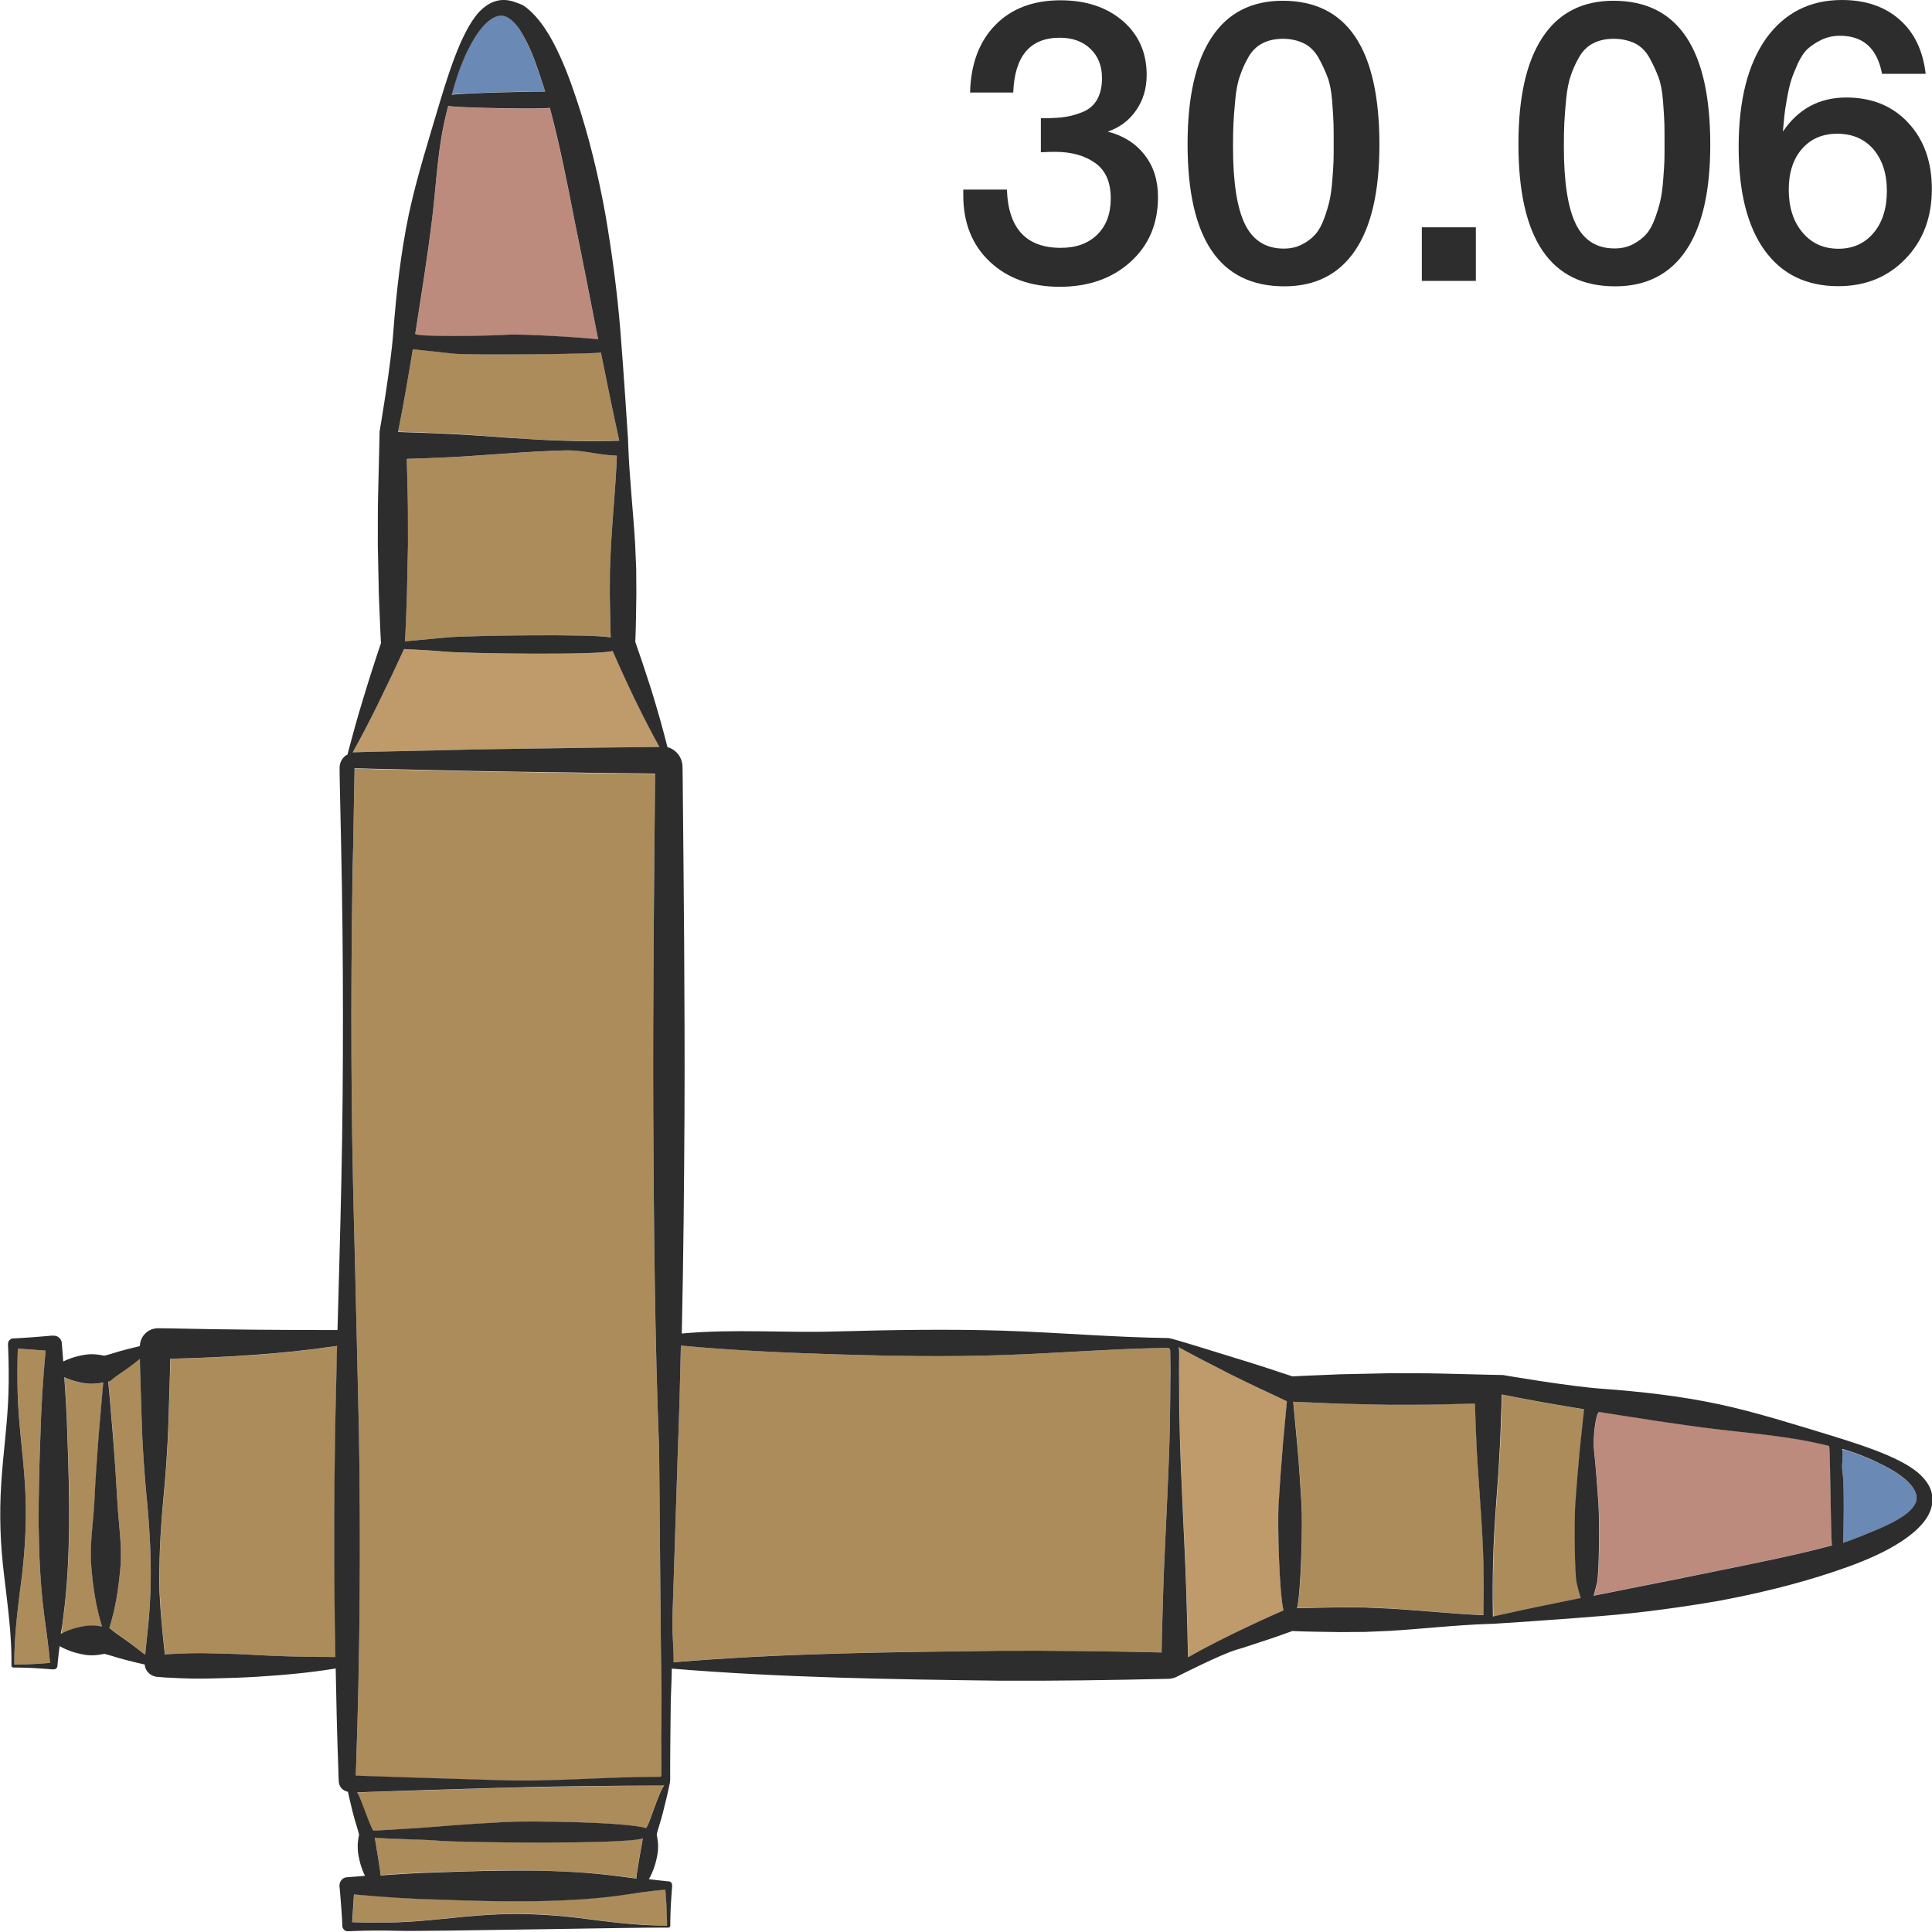 <?xml version="1.0" encoding="utf-8"?>
<!-- Generator: Adobe Illustrator 24.1.2, SVG Export Plug-In . SVG Version: 6.00 Build 0)  -->
<svg version="1.1" id="Layer_1" xmlns="http://www.w3.org/2000/svg" xmlns:xlink="http://www.w3.org/1999/xlink" x="0px" y="0px"
	 viewBox="0 0 128 128" style="enable-background:new 0 0 128 128;" xml:space="preserve">
<style type="text/css">
	.st0{fill:#2D2D2D;}
	.st1{fill:#AD8C5C;}
	.st2{fill:#BF9B6B;}
	.st3{fill:#BC8B7E;}
	.st4{fill:#6B89B5;}
	.st5{fill:#EDBF7E;}
</style>
<g>
	<g>
		<path class="st0" d="M64.27,6.12c0.05-1.89,0.61-3.38,1.68-4.47c1.07-1.09,2.51-1.63,4.31-1.63c1.7,0,3.07,0.46,4.13,1.37
			c1.05,0.91,1.58,2.1,1.58,3.57c0,0.89-0.23,1.68-0.7,2.35c-0.46,0.67-1.09,1.14-1.88,1.41c1.03,0.26,1.85,0.78,2.44,1.54
			c0.6,0.76,0.89,1.69,0.89,2.8c0,1.75-0.6,3.18-1.81,4.28c-1.21,1.1-2.78,1.66-4.7,1.66c-1.91,0-3.45-0.55-4.63-1.66
			c-1.17-1.1-1.76-2.57-1.76-4.39v-0.39h2.89c0.09,2.58,1.28,3.86,3.57,3.86c1.02,0,1.82-0.29,2.42-0.88
			c0.6-0.59,0.89-1.39,0.89-2.4c0-1.07-0.34-1.85-1.03-2.34c-0.68-0.49-1.57-0.74-2.65-0.74c-0.33,0-0.65,0.01-0.95,0.03V7.83h0.26
			c0.54,0,1.01-0.03,1.39-0.09c0.38-0.06,0.78-0.18,1.17-0.34c0.39-0.17,0.7-0.44,0.91-0.81c0.21-0.38,0.32-0.84,0.32-1.41
			c0-0.81-0.25-1.45-0.76-1.94S71.07,2.5,70.21,2.5c-1.96,0-2.99,1.21-3.08,3.63H64.27z"/>
		<path class="st0" d="M84.98,0.05c4.27,0,6.41,3.18,6.41,9.54c0,3.07-0.53,5.4-1.6,6.99c-1.07,1.59-2.64,2.39-4.7,2.39
			c-4.28,0-6.41-3.14-6.41-9.43c0-3.1,0.53-5.46,1.6-7.07C81.34,0.86,82.91,0.05,84.98,0.05z M85.01,2.57c-0.53,0-0.98,0.1-1.37,0.3
			c-0.39,0.2-0.7,0.51-0.93,0.92c-0.24,0.41-0.42,0.82-0.56,1.24C82,5.44,81.9,5.97,81.84,6.6c-0.06,0.63-0.1,1.15-0.12,1.56
			c-0.02,0.41-0.03,0.93-0.03,1.56c0,2.37,0.27,4.08,0.8,5.15c0.53,1.07,1.39,1.6,2.56,1.6c0.46,0,0.86-0.09,1.22-0.28
			c0.36-0.18,0.65-0.41,0.88-0.67c0.23-0.26,0.42-0.61,0.58-1.05c0.16-0.44,0.28-0.84,0.36-1.2c0.08-0.36,0.14-0.81,0.18-1.34
			c0.04-0.53,0.07-0.95,0.08-1.24c0.01-0.29,0.01-0.66,0.01-1.12c0-0.6,0-1.06-0.01-1.38c-0.01-0.32-0.04-0.81-0.09-1.47
			c-0.05-0.66-0.15-1.19-0.3-1.59c-0.15-0.4-0.34-0.82-0.58-1.26c-0.24-0.44-0.56-0.77-0.96-0.98C86.02,2.69,85.55,2.57,85.01,2.57z
			"/>
		<path class="st0" d="M97.78,15.06v3.55H94.2v-3.55H97.78z"/>
		<path class="st0" d="M106.9,0.05c4.27,0,6.41,3.18,6.41,9.54c0,3.07-0.53,5.4-1.6,6.99c-1.07,1.59-2.64,2.39-4.7,2.39
			c-4.28,0-6.41-3.14-6.41-9.43c0-3.1,0.53-5.46,1.6-7.07C103.26,0.86,104.83,0.05,106.9,0.05z M106.92,2.57
			c-0.53,0-0.98,0.1-1.37,0.3c-0.39,0.2-0.7,0.51-0.93,0.92c-0.24,0.41-0.42,0.82-0.56,1.24c-0.14,0.41-0.24,0.93-0.3,1.56
			c-0.06,0.63-0.1,1.15-0.12,1.56c-0.02,0.41-0.03,0.93-0.03,1.56c0,2.37,0.27,4.08,0.8,5.15c0.53,1.07,1.39,1.6,2.56,1.6
			c0.46,0,0.86-0.09,1.22-0.28s0.65-0.41,0.88-0.67c0.23-0.26,0.42-0.61,0.58-1.05c0.16-0.44,0.28-0.84,0.36-1.2
			c0.08-0.36,0.14-0.81,0.18-1.34c0.04-0.53,0.07-0.95,0.08-1.24c0.01-0.29,0.01-0.66,0.01-1.12c0-0.6,0-1.06-0.01-1.38
			c-0.01-0.32-0.04-0.81-0.09-1.47c-0.05-0.66-0.15-1.19-0.3-1.59s-0.34-0.82-0.58-1.26c-0.24-0.44-0.56-0.77-0.96-0.98
			C107.94,2.69,107.47,2.57,106.92,2.57z"/>
		<path class="st0" d="M127.58,4.89h-2.89c-0.32-1.68-1.24-2.52-2.79-2.52c-0.44,0-0.84,0.09-1.21,0.26
			c-0.37,0.18-0.67,0.38-0.92,0.6c-0.25,0.23-0.46,0.56-0.66,0.98c-0.19,0.43-0.34,0.79-0.43,1.08c-0.1,0.29-0.19,0.71-0.29,1.25
			c-0.1,0.54-0.15,0.92-0.17,1.13c-0.02,0.21-0.05,0.56-0.1,1.05c1.02-1.51,2.42-2.26,4.2-2.26c1.7,0,3.07,0.56,4.11,1.68
			c1.04,1.12,1.56,2.58,1.56,4.39c0,1.87-0.58,3.42-1.75,4.62c-1.17,1.21-2.65,1.81-4.45,1.81c-2.12,0-3.75-0.8-4.89-2.39
			c-1.14-1.59-1.71-3.87-1.71-6.83c0-3.07,0.6-5.46,1.81-7.18C118.22,0.86,119.9,0,122.03,0c1.56,0,2.83,0.43,3.81,1.29
			C126.83,2.15,127.4,3.35,127.58,4.89z M121.72,8.86c-0.98,0-1.76,0.34-2.34,1.01c-0.58,0.67-0.87,1.57-0.87,2.69
			c0,1.17,0.3,2.12,0.91,2.84c0.6,0.72,1.4,1.08,2.38,1.08c0.96,0,1.74-0.35,2.33-1.05c0.59-0.7,0.88-1.63,0.88-2.79
			c0-1.14-0.3-2.05-0.89-2.75C123.52,9.2,122.72,8.86,121.72,8.86z"/>
	</g>
	<g>
		<path class="st1" d="M40.48,36.11c0.12-2.09,0.31-3.83,0.39-5.92c-1.16-0.03-2.27-0.39-3.42-0.35c-1.27,0.03-2.54,0.12-3.81,0.2
			c-1.27,0.09-2.54,0.19-3.81,0.25c-0.96,0.05-1.92,0.08-2.88,0.11l0.06,2.41c0.03,1.1,0.01,2.2,0.02,3.3l-0.07,3.3
			c-0.05,1.03-0.08,2.05-0.13,3.08c0.92-0.09,1.84-0.17,2.77-0.26c1.33-0.11,9.9-0.25,10.86,0.01c-0.03-0.94-0.04-1.89-0.06-2.83
			l0.01-1.65L40.48,36.11z"/>
		<path class="st1" d="M23.52,83.75l0.26,11.12c0.11,7.41,0.07,14.82-0.19,22.23l-0.02,0.56l1.16,0.04l2.77,0.09l5.54,0.17
			c3.69,0.12,7-0.23,10.69-0.22c0.03,0,0.05-0.01,0.07-0.04c0.02-0.02,0.01-0.04,0.01-0.11l0-0.35l0-0.69l-0.01-1.39l0.03-2.44
			c-0.04-1.85-0.16-16.64-0.16-16.64c-0.29-7.41-0.35-14.82-0.39-22.23c-0.03-7.41,0.05-14.82,0.12-22.23l0-0.35l-0.16,0l-0.69-0.01
			l-2.77-0.03l-5.54-0.08c-1.85-0.02-3.69-0.06-5.54-0.11l-2.77-0.06l-1.38-0.03l-0.69-0.02l-0.35-0.01c-0.01,0-0.01,0-0.02,0
			l-0.09,5.06c-0.04,1.85-0.07,3.71-0.09,5.56c-0.04,3.71-0.04,7.41-0.01,11.12C23.33,76.34,23.42,80.04,23.52,83.75z"/>
		<path class="st2" d="M23.86,49.83l0.69-0.02l1.38-0.03l2.77-0.06c1.85-0.05,3.69-0.08,5.54-0.11l5.54-0.08l2.77-0.03l0.69-0.01
			l0.35,0c0.04,0,0.07,0,0.11,0c-0.5-0.91-0.98-1.82-1.43-2.75c-0.31-0.62-0.59-1.25-0.89-1.87c-0.27-0.58-0.52-1.16-0.78-1.74
			c-1,0.29-9.66,0.16-10.99,0.05C28.67,43.09,26.77,43,26.77,43c-0.57,1.25-1.16,2.5-1.77,3.73c-0.52,1.05-1.06,2.09-1.62,3.12
			c0.06-0.01,0.12-0.01,0.13-0.01L23.86,49.83z"/>
		<path class="st3" d="M33.55,22.19c1.17-0.08,5.81,0.23,6.08,0.31c-0.52-2.64-1.03-5.28-1.57-7.91c-0.5-2.5-0.99-5-1.63-7.44
			c-0.28,0.11-6.15,0.01-6.73-0.12c-0.03,0.09-0.05,0.18-0.08,0.28c-0.63,2.5-0.68,4.63-0.99,7.18c-0.31,2.55-0.71,5.1-1.12,7.65
			C27.48,22.34,32.38,22.27,33.55,22.19z"/>
		<path class="st1" d="M33.64,28.99c1.27,0.09,2.54,0.17,3.81,0.2c1.19,0.04,2.39,0.03,3.58,0c-0.43-1.95-0.83-3.9-1.22-5.85
			c-0.33,0.11-8.59,0.19-9.76,0.08c-0.9-0.1-1.8-0.19-2.7-0.29c-0.3,1.82-0.61,3.65-0.98,5.47c1.15,0.03,2.31,0.07,3.46,0.13
			C31.1,28.8,32.37,28.9,33.64,28.99z"/>
		<path class="st4" d="M36.11,6.06c-0.22-0.69-0.6-1.87-0.87-2.52c-0.24-0.56-0.5-1.11-0.82-1.59c-0.31-0.47-0.7-0.85-1.1-0.91
			c-0.39-0.08-0.89,0.21-1.28,0.65c-0.4,0.44-0.73,0.98-1.01,1.54c-0.48,0.96-0.83,1.98-1.13,3.03C30.47,6.15,35.98,6.03,36.11,6.06
			z"/>
		<path class="st1" d="M1.22,110.28l0.37-0.01c0.25-0.01,0.5-0.01,0.75-0.03l0.75-0.05l0.23-0.02l-0.01-0.07
			c-0.09-1-0.25-2.01-0.37-3.01c-0.27-2.01-0.35-4.01-0.38-6.02c-0.02-2.01,0.04-4.01,0.12-6.02c0.05-1.86,0.18-3.72,0.34-5.57
			l-0.18-0.01l-0.75-0.06l-0.75-0.05l-0.16-0.01c-0.03,0.98-0.05,1.96-0.01,2.94c0.06,2.01,0.36,4.01,0.48,6.02
			c0.13,2.01,0.06,4.01-0.19,6.02c-0.25,1.98-0.53,3.97-0.51,5.95l0.08,0L1.22,110.28z"/>
		<path class="st1" d="M7.78,99.55c0.08,1.45,0.33,2.91,0.19,4.36c-0.12,1.32-0.31,2.63-0.73,3.95l0.04,0.01l0.01,0.01
			c0.25,0.22,0.52,0.41,0.79,0.59c0.27,0.18,0.54,0.38,0.8,0.58c0.25,0.19,0.49,0.38,0.74,0.57l0.13-1.27
			c0.1-0.97,0.18-1.93,0.22-2.9c0.06-1.93-0.03-3.86-0.21-5.79c-0.19-1.93-0.33-3.86-0.38-5.79l-0.09-2.9
			c-0.01-0.32-0.01-0.63-0.02-0.95c-0.13,0.1-0.25,0.2-0.38,0.3c-0.26,0.2-0.53,0.39-0.8,0.58c-0.27,0.18-0.54,0.37-0.79,0.59
			l-0.02,0.01l-0.1,0.02c0.11,1.22,0.21,2.44,0.32,3.66C7.6,96.64,7.7,98.1,7.78,99.55z"/>
		<path class="st1" d="M10.8,108.36l0.13,1.25c0.1-0.01,0.2-0.02,0.3-0.02c0.96-0.06,1.92-0.08,2.89-0.05
			c0.96,0.02,1.92,0.05,2.89,0.11c1.74,0.11,3.43,0.13,5.22,0.13c-0.09-5.11-0.1-9.8-0.02-14.91l0.13-5.7
			c-3.68,0.56-7.37,0.77-11.05,0.85c0,0.32-0.01,0.64-0.02,0.96l-0.09,2.9c-0.05,1.93-0.19,3.86-0.38,5.79
			c-0.18,1.93-0.27,3.86-0.21,5.79C10.62,106.43,10.69,107.4,10.8,108.36z"/>
		<path class="st1" d="M5.21,107.82c0.28-0.07,0.56-0.12,0.85-0.12c0.24,0,0.47,0.03,0.71,0.07c-0.4-1.29-0.59-2.57-0.7-3.86
			c-0.14-1.45,0.11-2.91,0.19-4.36c0.08-1.45,0.17-2.91,0.28-4.36c0.11-1.2,0.2-2.39,0.31-3.59c-0.27,0.05-0.53,0.09-0.8,0.09
			c-0.28,0-0.57-0.05-0.85-0.12c-0.28-0.06-0.57-0.16-0.85-0.28c-0.03-0.01-0.05-0.03-0.08-0.04c0.09,1.27,0.17,2.54,0.2,3.81
			c0.08,2.01,0.13,4.01,0.12,6.02c-0.03,2.01-0.11,4.01-0.38,6.02c-0.05,0.39-0.1,0.78-0.15,1.17c0.11-0.06,0.21-0.11,0.32-0.16
			C4.65,107.98,4.93,107.88,5.21,107.82z"/>
		<path class="st5" d="M3.54,89.52l-0.05,0l-0.03,0C3.52,89.52,3.57,89.52,3.54,89.52z"/>
		<path class="st1" d="M104.75,105.88c-0.11-0.33-0.2-0.66-0.27-0.99c-0.14-0.59-0.17-4.11-0.09-5.28c0.08-1.17,0.17-2.35,0.29-3.52
			c0.1-0.9,0.19-1.81,0.29-2.71c-1.82-0.3-3.63-0.61-5.45-0.98c-0.03,1.16-0.07,2.32-0.13,3.48c-0.06,1.27-0.17,2.55-0.25,3.82
			c-0.09,1.27-0.17,2.55-0.2,3.82c-0.04,1.2-0.03,2.4,0,3.59C100.87,106.67,102.81,106.27,104.75,105.88z"/>
		<path class="st1" d="M86.24,99.65c0.08,1.34-0.04,5.93-0.3,6.89c0.94-0.03,1.88-0.04,2.82-0.06l1.64,0.01l1.64,0.07
			c2.08,0.12,4.17,0.36,6.25,0.44c0.03-1.16,0.03-2.32,0-3.49c-0.03-1.27-0.11-2.55-0.2-3.82c-0.09-1.27-0.19-2.55-0.25-3.82
			c-0.05-0.96-0.08-1.93-0.11-2.89l-2.4,0.06c-1.09,0.03-2.19,0.01-3.28,0.02L88.76,93c-1.02-0.05-2.04-0.08-3.07-0.13
			c0.09,0.93,0.17,1.85,0.26,2.78C86.06,96.98,86.16,98.31,86.24,99.65z"/>
		<path class="st3" d="M105.59,105.71c2.63-0.53,5.26-1.04,7.88-1.58c2.49-0.5,5.49-1.1,7.92-1.75c-0.11-0.28-0.11-6.57-0.2-6.59
			c-2.49-0.64-5.07-0.82-7.61-1.13c-2.54-0.31-5.08-0.72-7.61-1.12c-0.21-0.03-0.44,1.66-0.35,2.54c0.11,1.17,0.21,2.35,0.29,3.52
			c0.08,1.17,0.05,4.7-0.09,5.28C105.75,105.16,105.68,105.44,105.59,105.71z"/>
		<path class="st2" d="M78.13,90.12c-0.01,0.46-0.01,0.92,0,1.38c0.01,0.92,0.01,1.84,0.03,2.76c0.03,1.84,0.12,3.67,0.2,5.51
			c0.08,1.84,0.18,3.67,0.24,5.51l0.08,2.76l0.03,1.38l0.01,0.34l0,0.04c0.9-0.5,1.82-0.98,2.74-1.44c0.61-0.31,1.24-0.59,1.86-0.89
			c0.57-0.27,1.16-0.52,1.73-0.78c-0.29-1.01-0.41-5.69-0.33-7.03c0.08-1.34,0.17-2.67,0.29-4.01c0.09-0.94,0.17-1.87,0.26-2.81
			l-0.08-0.04c-1.25-0.57-2.49-1.17-3.72-1.78c-1.13-0.56-2.26-1.16-3.37-1.77c0.02,0.05,0.04,0.1,0.04,0.15
			C78.14,89.69,78.13,89.87,78.13,90.12z"/>
		<path class="st4" d="M122.08,97.64c0.11,0.67,0.06,4.46,0.03,4.59c0.68-0.22,1.72-0.66,2.37-0.93c0.56-0.24,1.11-0.5,1.58-0.82
			c0.47-0.32,0.85-0.71,0.91-1.1c0.08-0.39-0.2-0.89-0.65-1.28c-0.43-0.4-0.98-0.73-1.54-1.01c-0.95-0.48-1.7-0.79-2.74-1.08
			C122.15,96.56,121.97,97.08,122.08,97.64z"/>
		<path class="st1" d="M35.01,125.96c-2,0.01-4-0.04-6-0.12c-1.85-0.05-3.7-0.18-5.55-0.34l-0.01,0.18l-0.05,0.75l-0.05,0.75
			l-0.01,0.16c0.98,0.03,1.95,0.05,2.93,0.01c2-0.06,4-0.37,6-0.49c2-0.13,4-0.06,6,0.19c1.98,0.25,3.95,0.53,5.93,0.51l0-0.08
			l0-0.19l-0.01-0.38c-0.01-0.25-0.01-0.5-0.03-0.75l-0.05-0.75l-0.02-0.23l-0.07,0.01c-1,0.09-2,0.25-3,0.37
			C39.01,125.84,37.01,125.93,35.01,125.96z"/>
		<path class="st1" d="M35.01,123.92c2,0.03,4,0.11,6,0.38c0.39,0.05,0.77,0.1,1.16,0.15c-0.06-0.11,0.37-2.42,0.42-2.66
			c-1.28,0.4-11.99,0.27-13.43,0.16c-1.19-0.11-3.14-0.1-4.33-0.21c0.05,0.27,0.41,2.46,0.4,2.49c1.26-0.09,2.53-0.17,3.79-0.2
			C31.01,123.96,33.01,123.9,35.01,123.92z"/>
		<path class="st1" d="M66.25,109.37c3.57-0.02,7.14,0.04,10.71,0.11l0-0.07l0.03-1.38l0.08-2.76c0.06-1.84,0.16-3.67,0.24-5.51
			c0.08-1.84,0.17-3.67,0.2-5.51c0.03-0.92,0.02-1.84,0.03-2.76c0.01-0.46,0-0.92,0-1.38l-0.01-0.66c-0.01-0.08-0.09-0.15-0.17-0.15
			c-3.65,0.05-7.32,0.36-10.97,0.48c-3.66,0.11-7.32,0.05-10.98-0.05c-3.43-0.11-6.87-0.27-10.3-0.58c-0.05,2.31-0.11,4.61-0.2,6.92
			l-0.36,11.12c-0.04,1.03,0.1,1.9,0.09,2.93C51.9,109.52,58.99,109.45,66.25,109.37z"/>
		<path class="st1" d="M27.5,118.63l-2.77,0.09l-1.08,0.04c0.22,0.28,0.86,2.28,1.08,2.54c0,0,3.21-0.18,4.42-0.29
			c1.45-0.11,2.9-0.21,4.34-0.29c1.45-0.08,8-0.01,9.31,0.41l0.01-0.04l0.01-0.01c0.22-0.25,0.8-2.34,1.16-2.77
			c-3.65,0.01-7.3,0.04-10.95,0.15L27.5,118.63z"/>
		<path class="st5" d="M23.51,124.97l0,0.05l0,0.03C23.51,124.99,23.51,124.94,23.51,124.97z"/>
		<path class="st5" d="M10.98,110.17C10.98,110.17,10.98,110.24,10.98,110.17c0-0.01,0-0.03,0-0.04L10.98,110.17z"/>
		<path class="st0" d="M0.76,110.36c-0.01,0.07,0.09,0.13,0.13,0.12l0.05,0l0.09,0l0.19,0l0.37,0.01c0.25,0.01,0.5,0.01,0.75,0.03
			l0.75,0.05l0.37,0.03l0.05,0l0.02,0l0.02,0c0.04,0,0.07-0.01,0.11-0.02c0.07-0.03,0.12-0.09,0.14-0.17
			c0.02-0.11,0.01-0.06,0.01-0.08l0-0.05l0.02-0.19c0.03-0.34,0.08-0.69,0.12-1.03c0.14,0.08,0.28,0.15,0.42,0.21
			c0.28,0.12,0.56,0.22,0.85,0.28c0.28,0.07,0.56,0.12,0.85,0.12c0.28,0,0.56-0.04,0.84-0.1c0.19,0.05,0.38,0.1,0.57,0.16
			c0.31,0.1,0.63,0.19,0.95,0.27c0.38,0.1,0.77,0.19,1.16,0.28c0.01,0.06,0.01,0.13,0.03,0.19c0.05,0.15,0.13,0.28,0.24,0.38
			c0.11,0.1,0.25,0.18,0.4,0.22c0.07,0.02,0.17,0.03,0.21,0.03l0.04,0c0.24,0.02,0.48,0.05,0.72,0.05c0.96,0.06,1.92,0.08,2.89,0.05
			c0.96-0.02,1.92-0.05,2.89-0.11c1.74-0.11,3.49-0.26,5.23-0.55c0.04,2.18,0.09,4.36,0.17,6.53l0.02,0.69l0.01,0.17
			c0,0.05-0.01,0.01,0.01,0.17c0.02,0.12,0.07,0.24,0.14,0.33c0.1,0.15,0.3,0.25,0.46,0.28c0.1,0.44,0.2,0.88,0.31,1.32
			c0.08,0.32,0.17,0.64,0.27,0.95c0.06,0.19,0.11,0.38,0.16,0.57c-0.06,0.28-0.1,0.57-0.09,0.85c0,0.29,0.05,0.57,0.12,0.85
			c0.06,0.29,0.16,0.57,0.28,0.86c0.03,0.06,0.06,0.11,0.08,0.17c-0.38,0.03-0.77,0.06-1.15,0.09c-0.16,0-0.32,0.07-0.41,0.19
			c-0.05,0.06-0.09,0.13-0.11,0.21c-0.02,0.08-0.02,0.18-0.02,0.15l0,0.05l0.01,0.09l0.02,0.19l0.03,0.38l0.06,0.75l0.05,0.75
			l0.02,0.38l0,0.05l0,0.02l0,0.02c0,0.05,0.01,0.1,0.04,0.15c0.05,0.09,0.13,0.17,0.23,0.19c0.15,0.02,0.08,0.01,0.11,0.01l0.05,0
			l0.19-0.01c1-0.04,2-0.05,3-0.02c2,0.06,15.99-0.24,17.99-0.21c0.07,0.01,0.13-0.09,0.12-0.13l0-0.05l0-0.09l0-0.19l0.01-0.38
			c0.01-0.25,0.01-0.5,0.03-0.75l0.05-0.75l0.03-0.38l0-0.05l0-0.02l0-0.02c0-0.04-0.01-0.07-0.02-0.11
			c-0.03-0.07-0.09-0.12-0.17-0.14c-0.1-0.02-0.06-0.01-0.08-0.01l-0.05,0l-0.19-0.02c-0.34-0.03-0.68-0.08-1.03-0.12
			c0.08-0.14,0.15-0.28,0.21-0.42c0.12-0.28,0.22-0.57,0.28-0.85c0.07-0.28,0.12-0.57,0.12-0.85c0.01-0.28-0.04-0.56-0.09-0.85
			c0.05-0.19,0.1-0.38,0.16-0.57c0.1-0.31,0.19-0.63,0.27-0.95c0.16-0.64,0.32-1.29,0.45-1.94c0-0.01-0.01-0.01-0.01-0.02
			c0.02-0.06,0.02-0.11,0.02-0.14l0-0.35l0-0.69l0.01-1.39l0.03-2.78c0.02-0.75,0.06-1.4,0.07-2.15c7.26,0.6,14.49,0.71,21.76,0.8
			c3.66,0.02,7.32-0.04,10.98-0.12l0.09,0l0.17-0.01c0.16-0.02,0.33-0.06,0.47-0.14c0.3-0.15,2.84-1.44,3.9-1.77
			c0.66-0.19,1.31-0.42,1.96-0.63c0.6-0.19,1.19-0.41,1.78-0.62c1.05,0.05,2.11,0.05,3.16,0.07l1.64-0.01l1.64-0.07
			c2.19-0.13,4.38-0.39,6.57-0.46l0.33-0.01c0,0,4.8-0.31,7.2-0.52c2.58-0.21,5.16-0.56,7.72-1c2.56-0.48,5.1-1.09,7.59-1.92
			c1.25-0.42,2.49-0.88,3.69-1.53c0.6-0.33,1.18-0.7,1.73-1.18c0.27-0.25,0.53-0.51,0.75-0.85c0.21-0.33,0.39-0.75,0.39-1.21
			c0.01-0.45-0.16-0.88-0.39-1.19c-0.23-0.32-0.5-0.57-0.78-0.78c-0.57-0.41-1.17-0.71-1.77-0.97c-1.21-0.52-2.45-0.91-3.7-1.3
			c-2.48-0.75-4.97-1.55-7.52-2.1c-2.54-0.54-5.12-0.83-7.7-1.02c-2.2-0.15-6.59-0.91-6.59-0.91l-0.93-0.02l-3.28-0.08
			c-1.09-0.03-2.19-0.01-3.28-0.02l-3.28,0.07c-1.06,0.05-2.12,0.08-3.18,0.14c-1.24-0.42-2.48-0.82-3.73-1.2
			c-1.31-0.4-4.28-1.34-4.48-1.34c-3.67-0.05-7.32-0.37-10.98-0.49c-3.66-0.11-7.32-0.05-10.98,0.05
			c-3.43,0.11-6.86-0.18-10.29,0.14c0.11-5,0.15-9.56,0.18-14.56c0.03-7.41-0.05-14.82-0.12-22.23l-0.01-0.69
			c0-0.01,0-0.22-0.04-0.38c-0.04-0.16-0.11-0.32-0.2-0.45c-0.18-0.26-0.45-0.46-0.76-0.54c-0.27-1.08-0.57-2.15-0.89-3.21
			c-0.19-0.66-0.42-1.31-0.63-1.97c-0.19-0.6-0.41-1.19-0.61-1.79c0.05-1.06,0.05-2.12,0.07-3.18l-0.01-1.65l-0.07-1.65
			c-0.13-2.2-0.38-4.39-0.46-6.59l-0.01-0.33c0,0-0.31-4.82-0.51-7.23c-0.21-2.59-0.56-5.18-1-7.75c-0.47-2.57-1.08-5.12-1.92-7.62
			c-0.42-1.25-0.88-2.5-1.52-3.71c-0.32-0.6-0.69-1.19-1.17-1.73c-0.25-0.27-0.51-0.53-0.85-0.75C34.25,0.18,33.83,0,33.39,0
			c-0.45-0.01-0.87,0.16-1.19,0.39c-0.32,0.23-0.57,0.5-0.77,0.79c-0.41,0.57-0.7,1.17-0.97,1.78c-0.52,1.22-0.91,2.46-1.29,3.71
			c-0.74,2.5-1.54,4.99-2.09,7.55c-0.53,2.55-0.82,5.14-1.02,7.74c-0.15,2.21-0.91,6.62-0.91,6.62l-0.02,0.94l-0.08,3.3
			c-0.03,1.1-0.01,2.2-0.02,3.3l0.07,3.3c0.05,1.06,0.08,2.13,0.14,3.19c-0.42,1.24-0.82,2.49-1.2,3.75
			c-0.37,1.2-0.7,2.42-1.02,3.64c-0.04,0.02-0.08,0.03-0.12,0.06c-0.19,0.14-0.33,0.36-0.38,0.6c-0.01,0.06-0.02,0.12-0.02,0.18
			l0,0.1l0,0.17l0.01,0.69l0.03,1.39l0.06,2.78c0.04,1.85,0.07,3.71,0.09,5.56c0.04,3.71,0.04,7.41,0.01,11.12
			c-0.03,3.71-0.12,7.41-0.22,11.12l-0.12,4.35c-3.73,0-7.38-0.03-11.08-0.11l-0.72-0.01l-0.09,0c-0.16,0-0.4,0.04-0.57,0.14
			c-0.36,0.19-0.61,0.58-0.63,0.99v0.05c-0.28,0.07-0.56,0.14-0.84,0.21c-0.32,0.08-0.64,0.17-0.95,0.27
			c-0.19,0.06-0.38,0.11-0.57,0.16c-0.28-0.06-0.56-0.1-0.85-0.1c-0.28,0-0.57,0.05-0.85,0.12c-0.28,0.06-0.57,0.16-0.85,0.28
			c-0.06,0.03-0.11,0.06-0.17,0.08c-0.03-0.39-0.06-0.77-0.09-1.16c0-0.16-0.07-0.32-0.19-0.42c-0.06-0.05-0.13-0.09-0.21-0.11
			c-0.08-0.02-0.18-0.02-0.15-0.02l-0.05,0L3.4,88.49l-0.19,0.02l-0.37,0.03L2.09,88.6l-0.75,0.05l-0.37,0.02l-0.05,0l-0.02,0
			l-0.02,0c-0.05,0-0.1,0.01-0.15,0.04c-0.09,0.05-0.17,0.13-0.19,0.24c-0.02,0.15-0.01,0.08-0.01,0.11l0,0.05l0.01,0.19
			c0.04,1,0.05,2.01,0.02,3.01c-0.06,2.01-0.36,4.01-0.48,6.02c-0.13,2.01-0.06,4.01,0.19,6.02C0.5,106.34,0.79,108.35,0.76,110.36z
			 M124.78,97.08c0.56,0.28,1.1,0.61,1.54,1.01c0.44,0.39,0.73,0.89,0.65,1.28c-0.06,0.39-0.44,0.78-0.91,1.1
			c-0.47,0.31-1.02,0.58-1.58,0.82c-0.65,0.27-1.69,0.71-2.37,0.93c0.03-0.13,0.09-3.92-0.03-4.59c-0.11-0.56,0.07-1.08-0.04-1.64
			C123.08,96.29,123.83,96.6,124.78,97.08z M105.9,99.61c-0.08-1.17-0.17-2.35-0.29-3.52c-0.1-0.88,0.14-2.58,0.35-2.54
			c2.54,0.4,5.07,0.81,7.61,1.12c2.54,0.31,5.12,0.49,7.61,1.13c0.09,0.02,0.1,6.31,0.2,6.59c-2.43,0.65-5.43,1.25-7.92,1.75
			c-2.61,0.54-5.24,1.05-7.88,1.58c0.08-0.27,0.15-0.55,0.22-0.82C105.95,104.3,105.98,100.78,105.9,99.61z M98.92,103.51
			c0.03-1.27,0.11-2.55,0.2-3.82c0.09-1.27,0.19-2.55,0.25-3.82c0.06-1.16,0.09-2.32,0.13-3.48c1.82,0.37,3.63,0.68,5.45,0.98
			c-0.1,0.9-0.19,1.81-0.29,2.71c-0.11,1.17-0.21,2.35-0.29,3.52c-0.08,1.17-0.05,4.7,0.09,5.28c0.07,0.33,0.16,0.66,0.27,0.99
			c-1.94,0.39-3.88,0.79-5.82,1.23C98.89,105.91,98.89,104.71,98.92,103.51z M88.76,93l3.28,0.07c1.09-0.01,2.19,0.01,3.28-0.02
			l2.4-0.06c0.03,0.96,0.06,1.93,0.11,2.89c0.06,1.27,0.17,2.55,0.25,3.82c0.09,1.27,0.17,2.55,0.2,3.82c0.03,1.16,0.03,2.32,0,3.49
			c-2.08-0.09-4.17-0.32-6.25-0.44l-1.64-0.07l-1.64-0.01c-0.94,0.02-1.88,0.03-2.82,0.06c0.26-0.96,0.38-5.56,0.3-6.89
			c-0.08-1.34-0.17-2.67-0.29-4.01c-0.09-0.93-0.17-1.85-0.26-2.78C86.71,92.92,87.74,92.95,88.76,93z M81.46,91.02
			c1.23,0.61,2.47,1.2,3.72,1.78l0.08,0.04c-0.09,0.94-0.17,1.87-0.26,2.81c-0.11,1.34-0.21,2.67-0.29,4.01
			c-0.08,1.34,0.05,6.02,0.33,7.03c-0.58,0.26-1.16,0.51-1.73,0.78c-0.62,0.3-1.25,0.58-1.86,0.89c-0.92,0.45-1.84,0.93-2.74,1.44
			l0-0.04l-0.01-0.34l-0.03-1.38l-0.08-2.76c-0.06-1.84-0.16-3.67-0.24-5.51c-0.08-1.84-0.17-3.67-0.2-5.51
			c-0.03-0.92-0.02-1.84-0.03-2.76c-0.01-0.46,0-0.92,0-1.38c0-0.24,0.01-0.43,0-0.72c0-0.05-0.03-0.1-0.04-0.15
			C79.2,89.86,80.33,90.45,81.46,91.02z M44.55,107.19l0.36-11.12c0.09-2.31,0.15-4.61,0.2-6.92c3.43,0.32,6.87,0.47,10.3,0.58
			c3.66,0.11,7.32,0.17,10.98,0.05c3.66-0.12,7.32-0.43,10.97-0.48c0.08,0,0.16,0.06,0.17,0.15l0.01,0.66
			c0.01,0.46,0.01,0.92,0,1.38c-0.01,0.92-0.01,1.84-0.03,2.76c-0.03,1.84-0.12,3.67-0.2,5.51c-0.08,1.84-0.18,3.67-0.24,5.51
			l-0.08,2.76l-0.03,1.38l0,0.07c-3.57-0.08-7.14-0.13-10.71-0.11c-7.26,0.09-14.36,0.15-21.62,0.76
			C44.65,109.09,44.51,108.22,44.55,107.19z M23.5,125.02l0-0.05c0-0.03,0,0.02-0.01,0.08L23.5,125.02z M44.01,125.2l0.07-0.01
			l0.02,0.23l0.05,0.75c0.02,0.25,0.02,0.5,0.03,0.75l0.01,0.38l0,0.19l0,0.08c-1.98,0.02-3.95-0.26-5.93-0.51
			c-2-0.24-4-0.32-6-0.19c-2,0.12-4,0.43-6,0.49c-0.98,0.03-1.95,0.02-2.93-0.01l0.01-0.16l0.05-0.75l0.05-0.75l0.01-0.18
			c1.85,0.17,3.7,0.3,5.55,0.34c2,0.08,4,0.13,6,0.12c2-0.03,4-0.11,6-0.38C42.01,125.44,43.01,125.29,44.01,125.2z M24.83,121.75
			c1.19,0.11,3.14,0.1,4.33,0.21c1.45,0.11,12.15,0.25,13.43-0.16c-0.04,0.24-0.47,2.55-0.42,2.66c-0.39-0.05-0.77-0.1-1.16-0.15
			c-2-0.27-4-0.36-6-0.38c-2-0.01-4,0.04-6,0.12c-1.26,0.03-2.53,0.11-3.79,0.2C25.24,124.21,24.88,122.01,24.83,121.75z
			 M42.83,121.07l-0.01,0.01l-0.01,0.04c-1.31-0.42-7.87-0.49-9.31-0.41c-1.45,0.08-2.9,0.17-4.34,0.29
			c-1.21,0.11-4.42,0.29-4.42,0.29c-0.22-0.25-0.85-2.25-1.08-2.54l1.08-0.04l2.77-0.09l5.54-0.17c3.65-0.11,7.3-0.14,10.95-0.15
			C43.63,118.73,43.05,120.82,42.83,121.07z M31.04,3.24c0.28-0.56,0.61-1.11,1.01-1.54c0.39-0.44,0.89-0.73,1.28-0.65
			c0.39,0.06,0.78,0.44,1.1,0.91c0.31,0.48,0.58,1.02,0.82,1.59c0.27,0.65,0.65,1.83,0.87,2.52c-0.13-0.03-5.63,0.09-6.19,0.21
			C30.21,5.22,30.56,4.19,31.04,3.24z M28.63,14.48c0.31-2.55,0.35-4.68,0.99-7.18c0.02-0.09,0.05-0.18,0.08-0.28
			c0.59,0.13,6.45,0.23,6.73,0.12c0.65,2.44,1.14,4.94,1.63,7.44c0.54,2.63,1.05,5.26,1.57,7.91c-0.27-0.08-4.91-0.39-6.08-0.31
			c-1.17,0.08-6.07,0.15-6.04-0.06C27.91,19.57,28.32,17.03,28.63,14.48z M27.35,23.14c0.9,0.1,1.8,0.19,2.7,0.29
			c1.17,0.11,9.43,0.03,9.76-0.08c0.39,1.95,0.79,3.9,1.22,5.85c-1.19,0.03-2.38,0.04-3.58,0c-1.27-0.03-2.54-0.12-3.81-0.2
			c-1.27-0.09-2.54-0.19-3.81-0.25c-1.15-0.06-2.31-0.09-3.46-0.13C26.74,26.79,27.05,24.96,27.35,23.14z M40.46,42.24
			c-0.96-0.26-9.53-0.13-10.86-0.01c-0.92,0.09-1.84,0.17-2.77,0.26c0.06-1.03,0.09-2.05,0.13-3.08l0.07-3.3
			c-0.01-1.1,0.01-2.2-0.02-3.3l-0.06-2.41c0.96-0.03,1.92-0.06,2.88-0.11c1.27-0.06,2.54-0.17,3.81-0.25
			c1.27-0.09,2.54-0.17,3.81-0.2c1.16-0.03,2.27,0.32,3.42,0.35c-0.08,2.09-0.27,3.83-0.39,5.92l-0.07,1.65L40.4,39.4
			C40.42,40.35,40.43,41.29,40.46,42.24z M25,46.73c0.61-1.24,1.2-2.48,1.77-3.73c0,0,1.91,0.09,2.83,0.18
			c1.33,0.11,9.99,0.24,10.99-0.05c0.26,0.58,0.51,1.17,0.78,1.74c0.3,0.62,0.57,1.25,0.89,1.87c0.45,0.93,0.93,1.84,1.43,2.75
			c-0.04,0-0.07,0-0.11,0l-0.35,0l-0.69,0.01l-2.77,0.03l-5.54,0.08c-1.85,0.02-3.69,0.06-5.54,0.11l-2.77,0.06l-1.38,0.03
			l-0.69,0.02l-0.35,0.01c-0.01,0-0.07,0-0.13,0.01C23.94,48.82,24.48,47.78,25,46.73z M23.31,61.52c0.02-1.85,0.04-3.71,0.09-5.56
			l0.09-5.06c0.01,0,0.01,0,0.02,0l0.35,0.01l0.69,0.02l1.38,0.03l2.77,0.06c1.85,0.05,3.69,0.08,5.54,0.11l5.54,0.08l2.77,0.03
			l0.69,0.01l0.16,0l0,0.35c-0.07,7.41-0.15,14.82-0.12,22.23c0.04,7.41,0.1,14.82,0.39,22.23c0,0,0.12,14.79,0.16,16.64l-0.03,2.44
			l0.01,1.39l0,0.69l0,0.35c0,0.07,0,0.09-0.01,0.11c-0.01,0.02-0.04,0.04-0.07,0.04c-3.69-0.01-7,0.34-10.69,0.22l-5.54-0.17
			l-2.77-0.09l-1.16-0.04l0.02-0.56c0.26-7.41,0.31-14.82,0.19-22.23l-0.26-11.12c-0.1-3.71-0.19-7.41-0.22-11.12
			C23.27,68.93,23.27,65.22,23.31,61.52z M10.98,110.17l0-0.04C10.98,110.14,10.98,110.16,10.98,110.17
			C10.98,110.24,10.98,110.17,10.98,110.17z M10.79,99.67c0.19-1.93,0.33-3.86,0.38-5.79l0.09-2.9c0.01-0.32,0.01-0.64,0.02-0.96
			c3.68-0.09,7.37-0.3,11.05-0.85l-0.13,5.7c-0.08,5.11-0.08,9.8,0.02,14.91c-1.79,0-3.48-0.03-5.22-0.13
			c-0.96-0.06-1.92-0.09-2.89-0.11c-0.96-0.03-1.92-0.01-2.89,0.05c-0.1,0-0.2,0.01-0.3,0.02l-0.13-1.25
			c-0.1-0.97-0.18-1.93-0.22-2.9C10.52,103.53,10.62,101.6,10.79,99.67z M7.28,91.51l0.02-0.01c0.25-0.22,0.52-0.41,0.79-0.59
			c0.27-0.18,0.54-0.38,0.8-0.58c0.13-0.1,0.25-0.2,0.38-0.3c0,0.32,0.01,0.63,0.02,0.95l0.09,2.9c0.05,1.93,0.19,3.86,0.38,5.79
			c0.18,1.93,0.27,3.86,0.21,5.79c-0.04,0.97-0.11,1.93-0.22,2.9l-0.13,1.27c-0.24-0.19-0.49-0.38-0.74-0.57
			c-0.26-0.2-0.53-0.39-0.8-0.58c-0.27-0.18-0.54-0.37-0.79-0.59l-0.01-0.01l-0.04-0.01c0.42-1.32,0.61-2.63,0.73-3.95
			c0.14-1.45-0.11-2.91-0.19-4.36C7.7,98.1,7.6,96.64,7.49,95.19c-0.11-1.22-0.2-2.44-0.32-3.66L7.28,91.51z M4.2,107.09
			c0.27-2.01,0.35-4.01,0.38-6.02c0.01-2.01-0.04-4.01-0.12-6.02c-0.03-1.27-0.11-2.54-0.2-3.81c0.03,0.01,0.05,0.03,0.08,0.04
			c0.28,0.12,0.57,0.22,0.85,0.28c0.28,0.07,0.57,0.12,0.85,0.12c0.27,0,0.53-0.03,0.8-0.09c-0.11,1.2-0.2,2.39-0.31,3.59
			c-0.11,1.45-0.21,2.91-0.28,4.36c-0.08,1.45-0.33,2.91-0.19,4.36c0.11,1.29,0.3,2.57,0.7,3.86c-0.24-0.04-0.47-0.08-0.71-0.07
			c-0.28,0-0.56,0.05-0.85,0.12c-0.28,0.06-0.56,0.16-0.85,0.28c-0.11,0.05-0.21,0.1-0.32,0.16C4.1,107.87,4.16,107.48,4.2,107.09z
			 M3.49,89.51l0.05,0c0.03,0-0.02,0-0.08-0.01L3.49,89.51z M1.46,104.33c0.24-2.01,0.32-4.01,0.19-6.02
			c-0.12-2.01-0.43-4.01-0.48-6.02c-0.03-0.98-0.02-1.96,0.01-2.94l0.16,0.01l0.75,0.05l0.75,0.06l0.18,0.01
			c-0.17,1.86-0.29,3.72-0.34,5.57c-0.08,2.01-0.13,4.01-0.12,6.02c0.03,2.01,0.11,4.01,0.38,6.02c0.13,1,0.28,2.01,0.37,3.01
			l0.01,0.07l-0.23,0.02l-0.75,0.05c-0.25,0.02-0.5,0.02-0.75,0.03l-0.37,0.01l-0.19,0l-0.08,0C0.93,108.3,1.21,106.32,1.46,104.33z
			"/>
	</g>
</g>
</svg>
